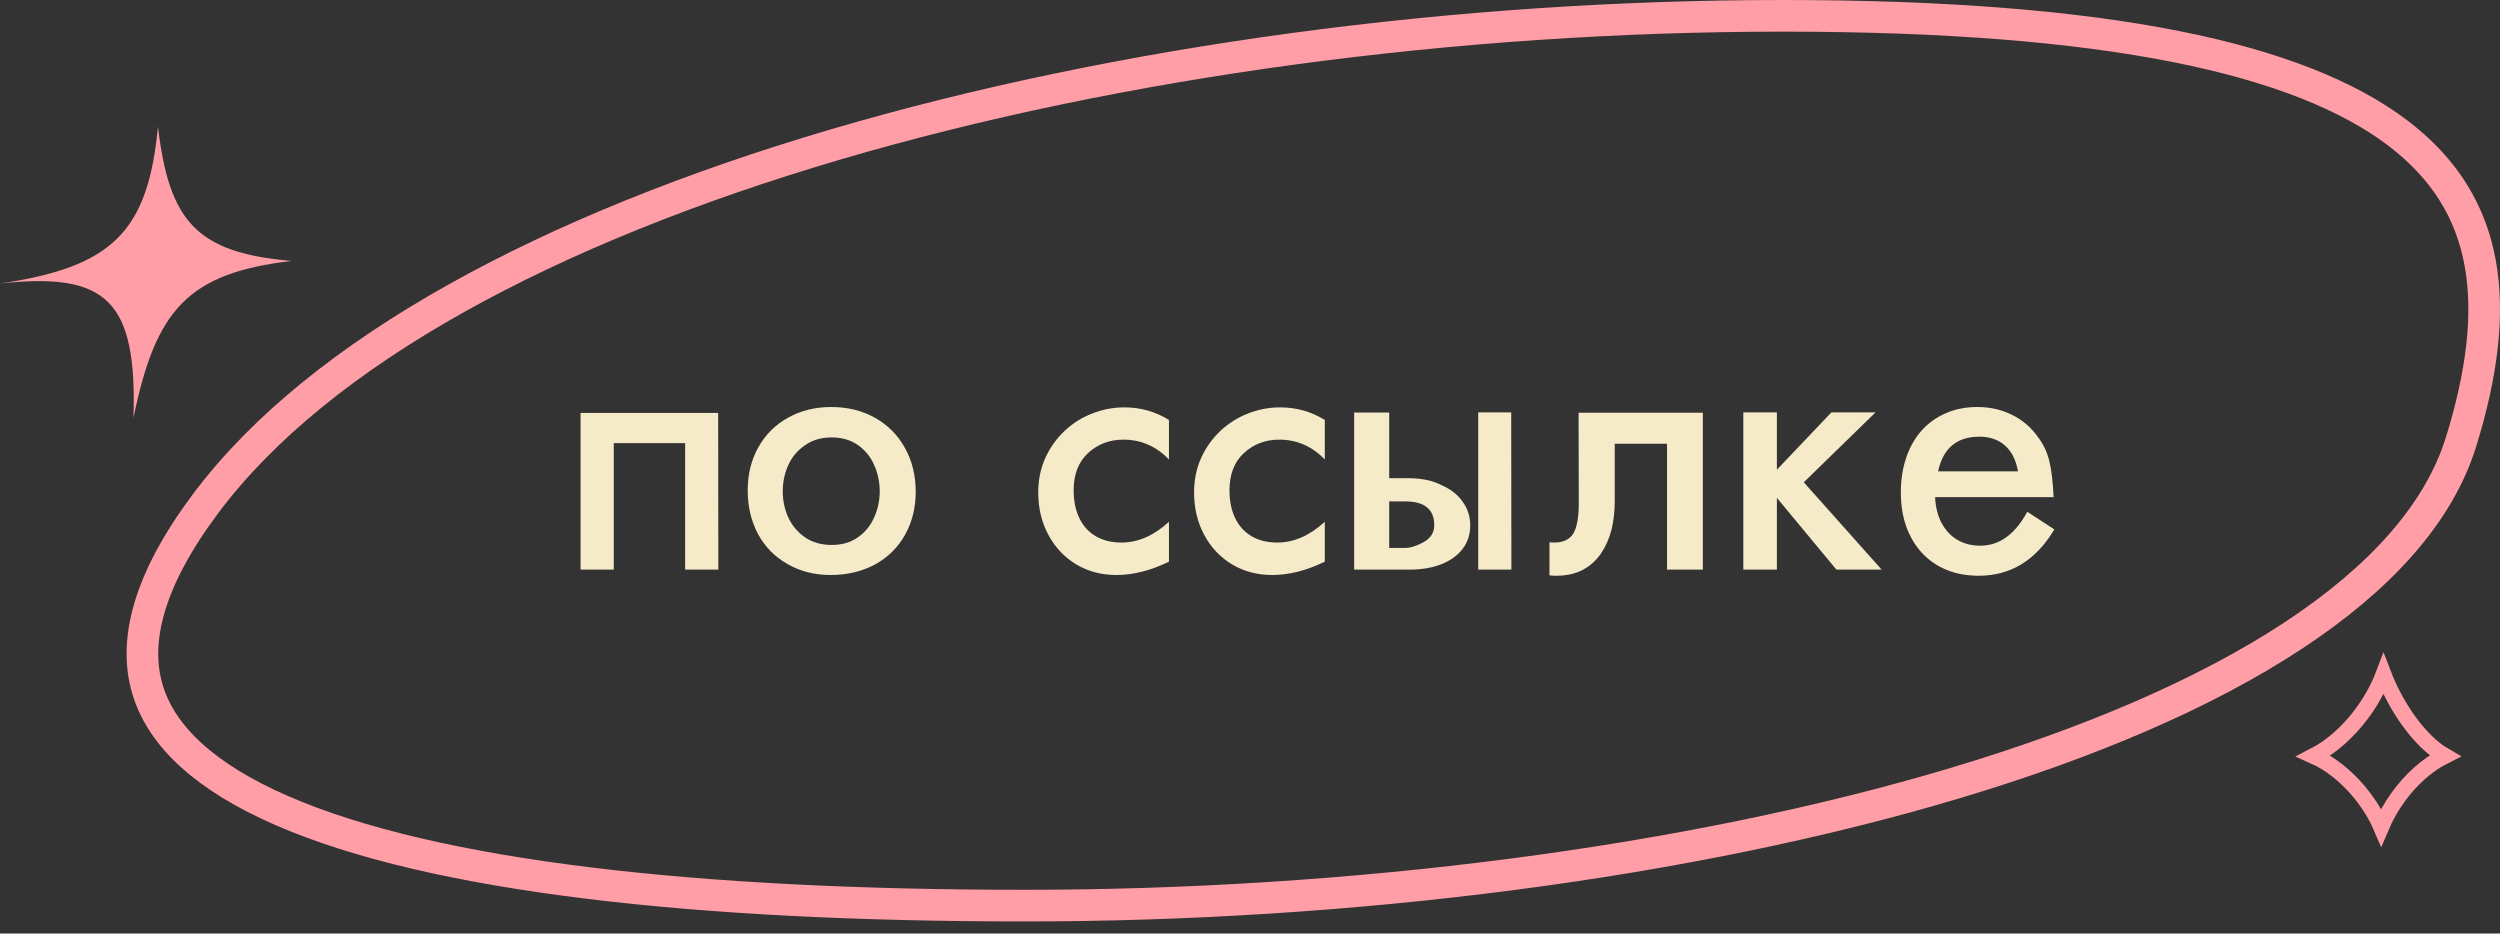 <svg width="158" height="59" viewBox="0 0 158 59" fill="none" xmlns="http://www.w3.org/2000/svg">
<rect x="0" y="0" width="158" height="59" fill="#333333" stroke="none"/>
<path d="M0 17.919C7.105 16.877 9.352 14.647 9.984 8C10.684 14.028 12.455 15.976 18.42 16.491C11.893 17.266 9.843 19.543 8.436 26.41C8.662 18.991 6.765 17.177 0 17.919Z" fill="#FF9EA7"/>
<path d="M155.54 27.921C154.149 32.414 150.468 36.527 144.919 40.177C139.381 43.82 132.079 46.938 123.626 49.473C106.725 54.542 85.387 57.235 64.794 57.235C44.128 57.235 27.459 55.426 17.832 51.239C13.018 49.146 10.19 46.556 9.307 43.519C8.43 40.5 9.371 36.666 13.001 31.818C20.219 22.178 34.74 14.45 52.778 9.139C70.771 3.841 92.083 1 112.668 1C122.964 1 131.137 1.673 137.518 2.941C143.906 4.211 148.436 6.064 151.503 8.378C154.541 10.671 156.172 13.435 156.752 16.641C157.339 19.883 156.864 23.648 155.54 27.921Z" stroke="#FF9EA7" stroke-width="2"/>
<path d="M129.835 33.457C128.671 35.41 127.077 36.387 125.054 36.387C124.312 36.387 123.64 36.266 123.038 36.023C122.429 35.773 121.906 35.414 121.468 34.945C121.038 34.477 120.706 33.918 120.472 33.27C120.245 32.613 120.132 31.898 120.132 31.125C120.132 30.328 120.245 29.594 120.472 28.922C120.706 28.242 121.034 27.668 121.456 27.199C121.886 26.723 122.398 26.359 122.991 26.109C123.585 25.852 124.241 25.723 124.96 25.723C125.765 25.723 126.495 25.887 127.152 26.215C127.808 26.535 128.351 26.996 128.781 27.598C129.124 28.043 129.366 28.543 129.507 29.098C129.648 29.652 129.741 30.426 129.788 31.418H122.3C122.323 32.027 122.456 32.566 122.698 33.035C122.948 33.504 123.281 33.863 123.695 34.113C124.116 34.363 124.601 34.488 125.148 34.488C126.359 34.488 127.351 33.773 128.124 32.344L129.835 33.457ZM122.488 29.789H127.538C127.413 29.078 127.14 28.535 126.718 28.16C126.296 27.785 125.757 27.598 125.101 27.598C123.671 27.598 122.8 28.328 122.488 29.789Z" fill="#F6EBC8"/>
<path d="M112.299 26.062V29.684L115.745 26.062H118.534L113.999 30.48L118.92 36H116.061L112.299 31.465V36H110.178V26.062H112.299Z" fill="#F6EBC8"/>
<path d="M105.357 28.043H102.052V31.676C102.052 32.301 101.986 32.895 101.853 33.457C101.712 34.012 101.494 34.512 101.197 34.957C100.9 35.402 100.513 35.754 100.037 36.012C99.56 36.262 99.001 36.387 98.361 36.387C98.212 36.387 98.068 36.379 97.927 36.363V34.266C98.021 34.281 98.119 34.289 98.22 34.289C98.79 34.289 99.193 34.102 99.427 33.727C99.662 33.344 99.779 32.707 99.779 31.816L99.767 26.086H107.619V36H105.357V28.043Z" fill="#F6EBC8"/>
<path d="M87.798 26.074V30.223H89.016C89.86 30.223 90.567 30.375 91.138 30.68C91.708 30.93 92.145 31.277 92.45 31.723C92.763 32.16 92.919 32.656 92.919 33.211C92.919 33.773 92.758 34.266 92.438 34.688C92.126 35.102 91.677 35.426 91.091 35.66C90.513 35.887 89.841 36 89.075 36H85.583V26.074H87.798ZM87.798 34.629H88.805C89.141 34.629 89.536 34.504 89.989 34.254C90.427 34.004 90.645 33.648 90.645 33.188C90.645 32.188 90.032 31.688 88.805 31.688H87.798V34.629ZM93.423 36H95.52L95.508 26.062H93.423V36Z" fill="#F6EBC8"/>
<path d="M83.727 35.496C82.578 36.059 81.469 36.34 80.398 36.34C79.461 36.34 78.617 36.117 77.867 35.672C77.117 35.219 76.531 34.598 76.109 33.809C75.68 33.012 75.465 32.117 75.465 31.125C75.465 30.336 75.613 29.609 75.91 28.945C76.215 28.281 76.621 27.711 77.129 27.234C77.644 26.75 78.227 26.383 78.875 26.133C79.531 25.875 80.207 25.746 80.902 25.746C81.934 25.746 82.875 26.012 83.727 26.543V29.039C82.922 28.203 81.961 27.785 80.844 27.785C79.977 27.785 79.234 28.066 78.617 28.629C78.008 29.191 77.703 29.977 77.703 30.984C77.703 31.664 77.824 32.254 78.066 32.754C78.309 33.254 78.66 33.637 79.121 33.902C79.574 34.16 80.109 34.289 80.727 34.289C81.773 34.289 82.773 33.852 83.727 32.977V35.496Z" fill="#F6EBC8"/>
<path d="M73.878 35.496C72.73 36.059 71.62 36.34 70.55 36.34C69.612 36.34 68.769 36.117 68.019 35.672C67.269 35.219 66.683 34.598 66.261 33.809C65.831 33.012 65.617 32.117 65.617 31.125C65.617 30.336 65.765 29.609 66.062 28.945C66.367 28.281 66.773 27.711 67.281 27.234C67.796 26.75 68.378 26.383 69.027 26.133C69.683 25.875 70.359 25.746 71.054 25.746C72.085 25.746 73.027 26.012 73.878 26.543V29.039C73.073 28.203 72.112 27.785 70.995 27.785C70.128 27.785 69.386 28.066 68.769 28.629C68.159 29.191 67.855 29.977 67.855 30.984C67.855 31.664 67.976 32.254 68.218 32.754C68.46 33.254 68.812 33.637 69.273 33.902C69.726 34.16 70.261 34.289 70.878 34.289C71.925 34.289 72.925 33.852 73.878 32.977V35.496Z" fill="#F6EBC8"/>
<path d="M52.541 25.723C53.564 25.723 54.482 25.949 55.294 26.402C56.107 26.855 56.74 27.492 57.193 28.312C57.646 29.125 57.873 30.047 57.873 31.078C57.873 32.094 57.646 33.004 57.193 33.809C56.74 34.613 56.103 35.238 55.283 35.684C54.462 36.121 53.533 36.34 52.494 36.34C51.478 36.34 50.572 36.109 49.775 35.648C48.978 35.203 48.357 34.574 47.912 33.762C47.474 32.941 47.255 32.016 47.255 30.984C47.255 29.977 47.478 29.074 47.923 28.277C48.369 27.473 48.994 26.848 49.798 26.402C50.603 25.949 51.517 25.723 52.541 25.723ZM52.564 27.645C51.908 27.645 51.345 27.809 50.877 28.137C50.408 28.457 50.056 28.875 49.822 29.391C49.587 29.906 49.47 30.461 49.47 31.055C49.47 31.641 49.587 32.191 49.822 32.707C50.056 33.215 50.408 33.633 50.877 33.961C51.345 34.281 51.908 34.441 52.564 34.441C53.212 34.441 53.763 34.281 54.216 33.961C54.677 33.641 55.021 33.219 55.248 32.695C55.482 32.172 55.599 31.625 55.599 31.055C55.599 30.469 55.482 29.914 55.248 29.391C55.021 28.867 54.677 28.445 54.216 28.125C53.755 27.805 53.205 27.645 52.564 27.645Z" fill="#F6EBC8"/>
<path d="M43.301 28.008H38.79V36H36.692V26.098H45.388L45.399 36H43.301V28.008Z" fill="#F6EBC8"/>
<path d="M149.213 45.17C149.811 44.379 150.309 43.496 150.64 42.618C150.98 43.502 151.447 44.402 151.985 45.207C152.545 46.044 153.201 46.807 153.905 47.358C154.101 47.511 154.305 47.65 154.515 47.771C153.339 48.36 152.33 49.318 151.569 50.368C151.133 50.97 150.764 51.621 150.488 52.274C150.142 51.466 149.636 50.67 149.035 49.964C148.256 49.051 147.275 48.243 146.226 47.779C147.381 47.188 148.412 46.228 149.213 45.17Z" stroke="#FF9EA7"/>
</svg>
